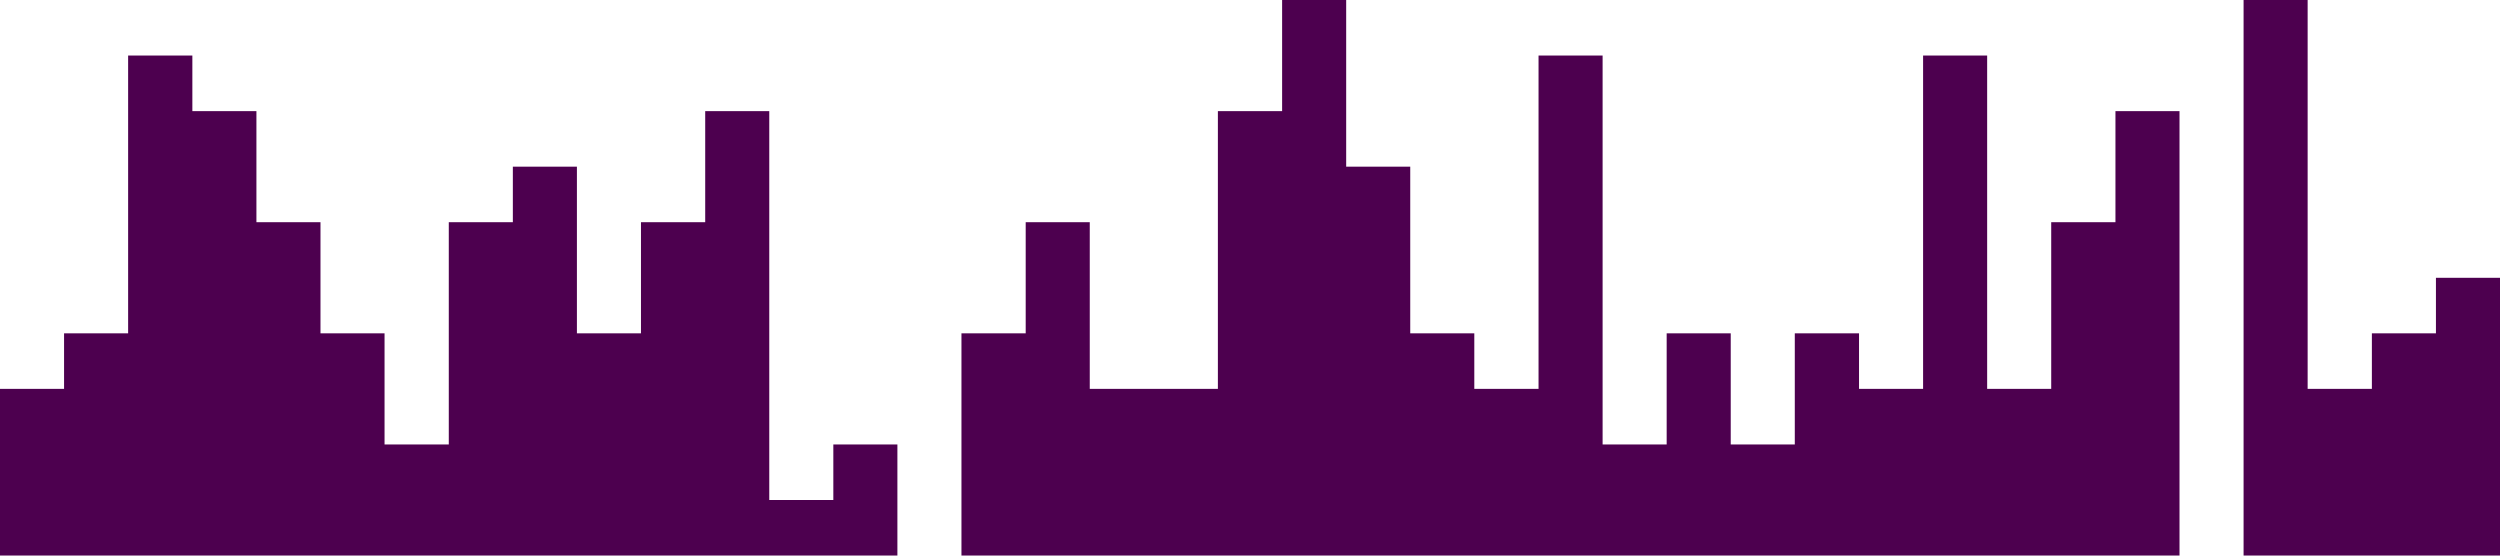 <svg xmlns="http://www.w3.org/2000/svg" viewBox="0 0 1440 320"><path fill="#4d004f" fill-opacity="1" d="M0,192L0,224L36.9,224L36.9,192L73.8,192L73.8,32L110.8,32L110.8,64L147.7,64L147.7,128L184.6,128L184.6,192L221.5,192L221.5,256L258.5,256L258.5,128L295.4,128L295.4,96L332.3,96L332.3,192L369.2,192L369.2,128L406.2,128L406.2,64L443.1,64L443.1,288L480,288L480,256L516.9,256L516.9,320L553.8,320L553.8,192L590.8,192L590.8,128L627.7,128L627.7,224L664.6,224L664.6,224L701.5,224L701.5,64L738.5,64L738.5,0L775.4,0L775.4,96L812.3,96L812.3,192L849.2,192L849.2,224L886.2,224L886.2,32L923.1,32L923.1,256L960,256L960,192L996.9,192L996.9,256L1033.8,256L1033.8,192L1070.8,192L1070.8,224L1107.7,224L1107.7,32L1144.6,32L1144.6,224L1181.5,224L1181.5,128L1218.5,128L1218.5,64L1255.4,64L1255.4,320L1292.3,320L1292.3,0L1329.2,0L1329.2,224L1366.2,224L1366.2,192L1403.1,192L1403.1,160L1440,160L1440,320L1403.1,320L1403.1,320L1366.2,320L1366.2,320L1329.2,320L1329.2,320L1292.3,320L1292.3,320L1255.4,320L1255.4,320L1218.5,320L1218.5,320L1181.5,320L1181.5,320L1144.6,320L1144.6,320L1107.7,320L1107.7,320L1070.8,320L1070.8,320L1033.8,320L1033.8,320L996.9,320L996.9,320L960,320L960,320L923.1,320L923.1,320L886.2,320L886.2,320L849.2,320L849.2,320L812.3,320L812.3,320L775.4,320L775.4,320L738.5,320L738.5,320L701.5,320L701.5,320L664.6,320L664.6,320L627.7,320L627.7,320L590.8,320L590.8,320L553.8,320L553.8,320L516.9,320L516.9,320L480,320L480,320L443.1,320L443.1,320L406.2,320L406.2,320L369.2,320L369.2,320L332.3,320L332.3,320L295.4,320L295.4,320L258.5,320L258.5,320L221.5,320L221.5,320L184.6,320L184.6,320L147.7,320L147.7,320L110.8,320L110.8,320L73.8,320L73.8,320L36.9,320L36.9,320L0,320L0,320Z" style="--darkreader-inline-fill: #3e003f;" data-darkreader-inline-fill=""></path></svg>